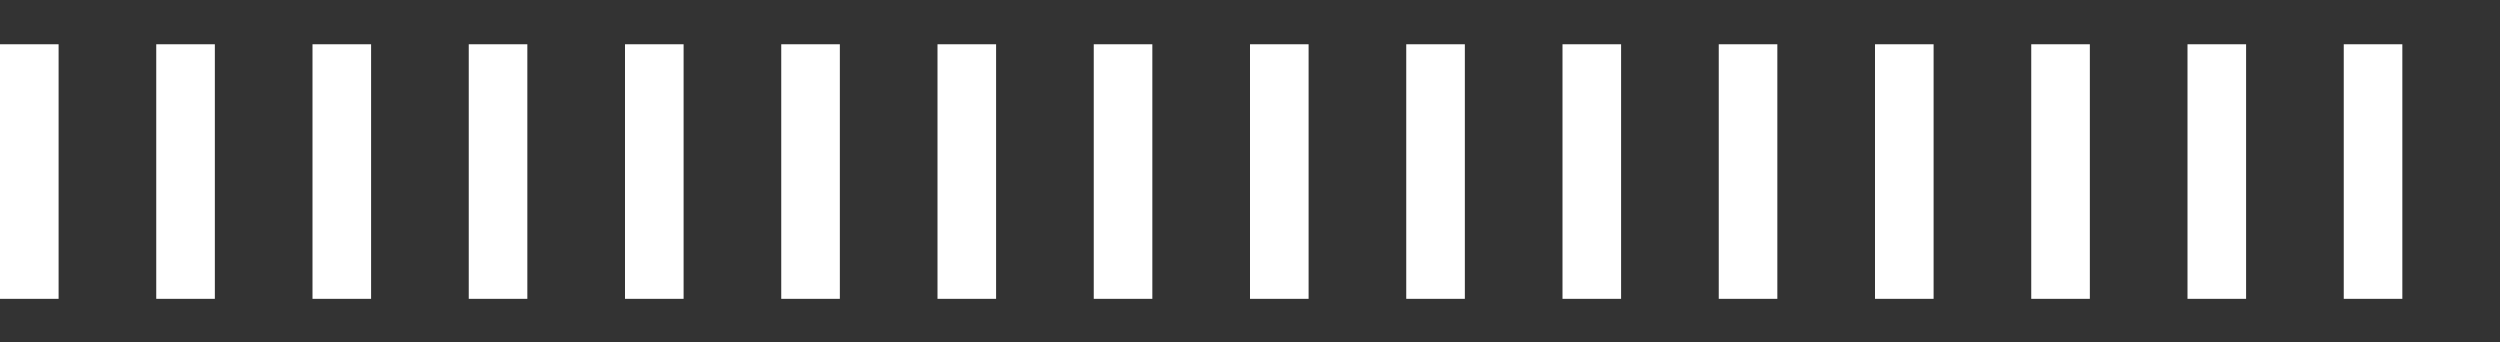 <?xml version="1.0" encoding="UTF-8"?>
<svg width="3840px" height="526px" viewBox="0 0 3840 526" version="1.1" xmlns="http://www.w3.org/2000/svg" xmlns:xlink="http://www.w3.org/1999/xlink">
    <rect x="0" y="0" width="3840" height="526" fill="#333333" stroke="none"/>
    <!-- Generator: Sketch 59.1 (86144) - https://sketch.com -->
    <title>months</title>
    <desc>Created with Sketch.</desc>
    <g id="months" stroke="none" stroke-width="1" fill="none" fill-rule="evenodd">
        <rect id="Rectangle" fill="#FFFFFF" x="0" y="68" width="90" height="391"></rect>
        <rect id="Rectangle-Copy-2" fill="#FFFFFF" x="1680" y="68" width="90" height="391"></rect>
        <rect id="Rectangle-Copy" fill="#FFFFFF" x="1440" y="68" width="90" height="391"></rect>
        <rect id="Rectangle-Copy-3" fill="#FFFFFF" x="3120" y="68" width="90" height="391"></rect>
        <rect id="Rectangle-Copy-4" fill="#FFFFFF" x="3600" y="68" width="90" height="391"></rect>
        <rect id="Rectangle-Copy-5" fill="#FFFFFF" x="240" y="68" width="90" height="391"></rect>
        <rect id="Rectangle-Copy-7" fill="#FFFFFF" x="1920" y="68" width="90" height="391"></rect>
        <rect id="Rectangle-Copy-6" fill="#FFFFFF" x="480" y="68" width="90" height="391"></rect>
        <rect id="Rectangle-Copy-11" fill="#FFFFFF" x="2160" y="68" width="90" height="391"></rect>
        <rect id="Rectangle-Copy-8" fill="#FFFFFF" x="720" y="68" width="90" height="391"></rect>
        <rect id="Rectangle-Copy-12" fill="#FFFFFF" x="2400" y="68" width="90" height="391"></rect>
        <rect id="Rectangle-Copy-9" fill="#FFFFFF" x="960" y="68" width="90" height="391"></rect>
        <rect id="Rectangle-Copy-13" fill="#FFFFFF" x="2640" y="68" width="90" height="391"></rect>
        <rect id="Rectangle-Copy-10" fill="#FFFFFF" x="1200" y="68" width="90" height="391"></rect>
        <rect id="Rectangle-Copy-14" fill="#FFFFFF" x="2880" y="68" width="90" height="391"></rect>
        <rect id="Rectangle-Copy-15" fill="#FFFFFF" x="3360" y="68" width="90" height="391"></rect>
    </g>
</svg>